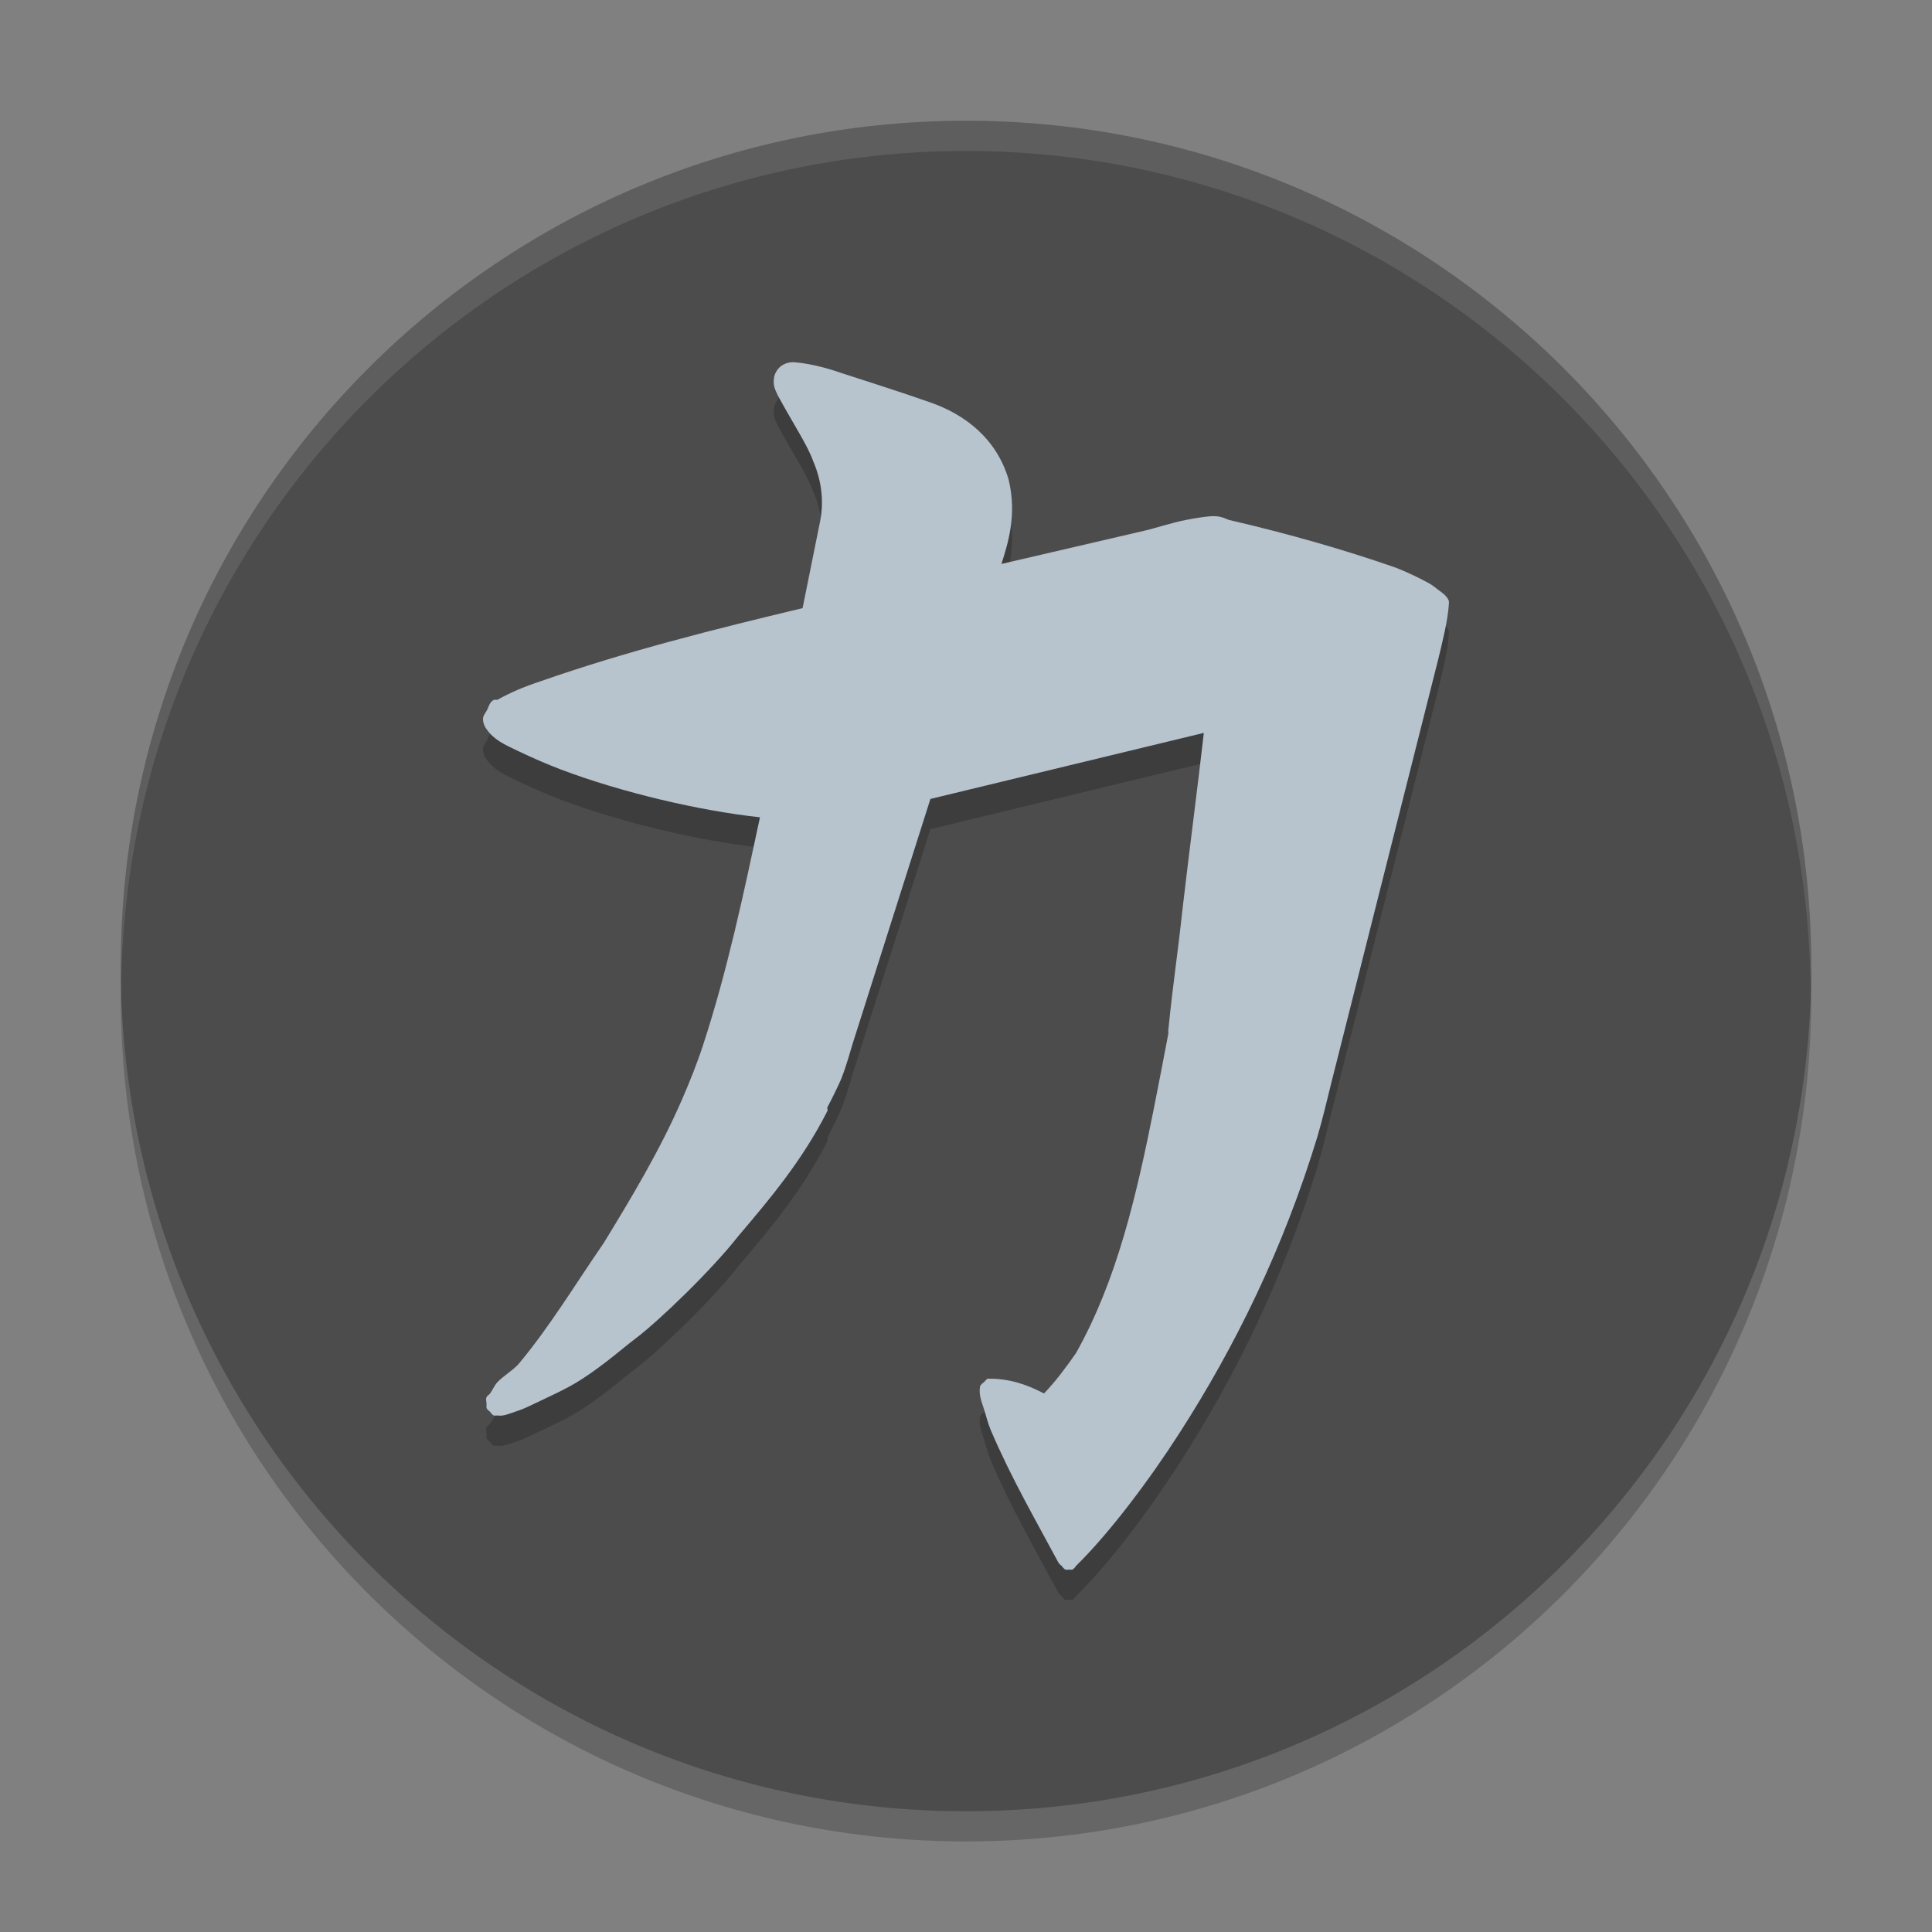 <svg xmlns="http://www.w3.org/2000/svg" xmlns:xlink="http://www.w3.org/1999/xlink" width="384pt" height="384pt" version="1.1" viewBox="0 0 384 384">
 <rect x="0" y="0" width="384" height="384" fill="#808080" stroke="none"/>
 <defs>
  <filter id="alpha" width="100%" height="100%" x="0%" y="0%" filterUnits="objectBoundingBox">
   <feColorMatrix in="SourceGraphic" type="matrix" values="0 0 0 0 1 0 0 0 0 1 0 0 0 0 1 0 0 0 1 0"/>
  </filter>
  <mask id="mask0">
   <g filter="url(#alpha)">
    <rect width="384" height="384" x="0" y="0" style="fill:rgb(0%,0%,0%);fill-opacity:0.2"/>
   </g>
  </mask>
  <clipPath id="clip1">
   <rect width="384" height="384" x="0" y="0"/>
  </clipPath>
  <g id="surface5" clip-path="url(#clip1)">
   <path style="fill:rgb(0%,0%,0%)" d="M 359.746 190.969 C 357.062 281.707 282.781 353.902 192 354 C 101.996 353.938 28.031 282.957 24.266 193.031 C 24.152 194.688 24.062 196.344 24 198 C 24 290.785 99.215 366 192 366 C 284.785 366 360 290.785 360 198 C 359.965 195.656 359.883 193.309 359.746 190.969 Z M 359.746 190.969"/>
  </g>
  <mask id="mask1">
   <g filter="url(#alpha)">
    <rect width="384" height="384" x="0" y="0" style="fill:rgb(0%,0%,0%);fill-opacity:0.2"/>
   </g>
  </mask>
  <clipPath id="clip2">
   <rect width="384" height="384" x="0" y="0"/>
  </clipPath>
  <g id="surface8" clip-path="url(#clip2)">
   <path style="fill:rgb(0%,0%,0%)" d="M 157.402 78 C 156.719 78.02 155.984 78.23 155.285 78.73 C 154.586 79.227 154.016 80.141 153.875 80.918 C 153.598 82.473 153.938 83.219 154.582 84.566 C 157.551 90.094 160.484 94.406 161.637 97.695 C 163.621 102.25 163.594 106.488 163.051 109.363 L 159.52 126.871 C 141.703 131.133 124.508 135.441 107.297 141.457 C 103.945 142.566 101.395 143.68 98.828 145.105 C 98.594 145.066 98.355 145.066 98.121 145.105 C 97.219 145.66 97.176 146.477 96.711 147.293 C 96.477 147.699 96.07 148.176 96.004 148.754 C 95.938 149.328 96.203 150.266 96.711 150.941 C 98.215 153.082 100.234 153.965 103.062 155.316 C 105.891 156.668 109.137 158.062 111.531 158.965 C 123.5 163.48 138.895 167.129 151.051 168.445 C 147.777 183.707 144.613 198.797 139.758 213.668 C 138.578 217.289 137.07 221.059 135.523 224.609 C 131.086 234.801 125.457 244.105 120 253.055 C 114.23 261.41 109.371 269.559 103.059 277.125 C 101.883 278.414 99.98 279.516 98.824 280.77 C 98.246 281.398 97.836 282.402 97.414 282.961 C 97.203 283.238 96.887 283.352 96.707 283.688 C 96.527 284.027 96.641 284.203 96.707 285.148 C 96.672 285.391 96.672 285.637 96.707 285.875 C 96.887 286.172 97.129 286.422 97.414 286.605 C 97.59 286.902 97.832 287.152 98.121 287.336 C 98.355 287.375 98.594 287.375 98.824 287.336 C 100.086 287.535 101.129 287 102.355 286.605 C 103.578 286.211 104.422 285.855 105.883 285.148 C 108.809 283.73 112.578 282.125 115.762 280.043 C 120.336 277.051 123.711 274.012 126.348 272.02 C 130.996 268.508 141.465 258.438 146.816 251.594 C 152.965 244.363 159.512 236.605 164.461 226.797 C 164.555 226.609 164.363 226.258 164.461 226.066 C 164.797 225.465 166.75 221.598 167.281 220.23 C 168.344 217.496 169.051 214.781 169.398 213.668 L 184.926 164.797 L 239.27 151.668 C 237.922 163.453 236.406 174.871 235.035 186.68 C 233.988 196.418 233.27 200.336 232.211 210.75 C 232.18 211.062 232.246 211.156 232.211 211.48 C 231.609 214.688 229.859 223.707 229.387 226.066 C 225.781 244.184 221.906 260.613 213.859 274.938 C 211.938 277.73 209.711 280.668 207.508 282.961 C 205.285 281.844 202.16 280.289 197.629 280.043 C 197.551 280.031 197.141 280.051 196.922 280.043 C 196.691 280.004 196.453 280.004 196.219 280.043 C 196.207 280.047 195.516 280.766 195.512 280.773 C 195.227 280.957 194.984 281.203 194.805 281.5 C 194.508 283.156 195.047 284.438 195.512 285.879 C 195.977 287.316 196.359 288.93 196.922 290.254 C 201.004 299.801 205.793 308.027 210.332 316.512 C 210.508 316.809 210.75 317.059 211.039 317.242 C 211.215 317.539 211.457 317.789 211.742 317.973 C 211.977 318.012 212.215 318.012 212.449 317.973 C 212.684 318.012 212.922 318.012 213.156 317.973 C 213.441 317.785 213.684 317.539 213.859 317.242 C 220.641 310.602 228.602 299.906 234.328 290.984 C 245.59 273.527 255.109 254.008 261.852 231.902 C 262.859 228.465 263.68 224.984 264.676 220.961 L 285.848 137.082 C 286.742 133.375 287.777 129.254 287.965 126.141 C 288.004 125.898 288.004 125.652 287.965 125.41 C 287.523 124.332 286.566 123.77 285.848 123.223 C 285.125 122.68 284.641 122.234 283.73 121.766 C 281.906 120.824 279.492 119.676 277.375 118.848 C 267.223 115.312 256.184 112.133 244.207 109.363 C 242.926 108.789 242.055 108.559 240.68 108.637 C 239.305 108.711 237.27 109.07 235.738 109.363 C 232.676 109.957 229.52 111.059 227.27 111.555 L 199.059 118.086 C 200.258 114.211 202.215 108.492 200.473 101.309 C 198.062 93.16 191.848 88.406 184.945 85.992 C 179.066 83.938 173.328 82.109 167.305 80.156 C 166.32 79.84 161.895 78.223 157.418 77.969 Z M 157.402 78"/>
  </g>
  <mask id="mask2">
   <g filter="url(#alpha)">
    <rect width="384" height="384" x="0" y="0" style="fill:rgb(0%,0%,0%);fill-opacity:0.102"/>
   </g>
  </mask>
  <clipPath id="clip3">
   <rect width="384" height="384" x="0" y="0"/>
  </clipPath>
  <g id="surface11" clip-path="url(#clip3)">
   <path style="fill:rgb(100%,100%,100%)" d="M 191.988 24 C 99.211 24.008 24 99.223 24 192 C 24.027 192.984 24.062 193.969 24.105 194.953 C 25.766 103.406 100.426 30.047 191.988 30 L 192 30 C 283.562 30.074 358.199 103.453 359.836 195 C 359.895 194 359.945 193 359.988 192 C 359.988 99.223 284.777 24.008 192 24 Z M 191.988 24"/>
  </g>
 </defs>
 <g>
  <use mask="url(#mask0)" xlink:href="#surface5"/>
  <path style="fill:rgb(29.804%,29.804%,29.804%)" d="M 360 192 C 360 284.785 284.785 360 192 360 C 99.215 360 24 284.785 24 192 C 24 99.215 99.215 24 192 24 C 284.785 24 360 99.215 360 192 Z M 360 192"/>
  <use mask="url(#mask1)" xlink:href="#surface8"/>
  <path style="fill:rgb(71.765%,76.471%,80.392%)" d="M 157.402 72 C 156.719 72.02 155.984 72.23 155.285 72.73 C 154.586 73.227 154.016 74.141 153.875 74.918 C 153.598 76.473 153.938 77.219 154.582 78.566 C 157.551 84.094 160.484 88.406 161.637 91.695 C 163.621 96.25 163.594 100.488 163.051 103.363 L 159.52 120.871 C 141.703 125.133 124.508 129.441 107.297 135.457 C 103.945 136.566 101.395 137.68 98.828 139.105 C 98.594 139.066 98.355 139.066 98.121 139.105 C 97.219 139.66 97.176 140.477 96.711 141.293 C 96.477 141.699 96.07 142.176 96.004 142.754 C 95.938 143.328 96.203 144.266 96.711 144.941 C 98.215 147.082 100.234 147.965 103.062 149.316 C 105.891 150.668 109.137 152.062 111.531 152.965 C 123.5 157.48 138.895 161.129 151.051 162.445 C 147.777 177.707 144.613 192.797 139.758 207.668 C 138.578 211.289 137.07 215.059 135.523 218.609 C 131.086 228.801 125.457 238.105 120 247.055 C 114.23 255.41 109.371 263.559 103.059 271.125 C 101.883 272.414 99.98 273.516 98.824 274.77 C 98.246 275.398 97.836 276.402 97.414 276.961 C 97.203 277.238 96.887 277.352 96.707 277.688 C 96.527 278.027 96.641 278.203 96.707 279.148 C 96.672 279.391 96.672 279.637 96.707 279.875 C 96.887 280.172 97.129 280.422 97.414 280.605 C 97.59 280.902 97.832 281.152 98.121 281.336 C 98.355 281.375 98.594 281.375 98.824 281.336 C 100.086 281.535 101.129 281 102.355 280.605 C 103.578 280.211 104.422 279.855 105.883 279.148 C 108.809 277.73 112.578 276.125 115.762 274.043 C 120.336 271.051 123.711 268.012 126.348 266.02 C 130.996 262.508 141.465 252.438 146.816 245.594 C 152.965 238.363 159.512 230.605 164.461 220.797 C 164.555 220.609 164.363 220.258 164.461 220.066 C 164.797 219.465 166.75 215.598 167.281 214.23 C 168.344 211.496 169.051 208.781 169.398 207.668 L 184.926 158.797 L 239.27 145.668 C 237.922 157.453 236.406 168.871 235.035 180.68 C 233.988 190.418 233.27 194.336 232.211 204.75 C 232.18 205.062 232.246 205.156 232.211 205.48 C 231.609 208.688 229.859 217.707 229.387 220.066 C 225.781 238.184 221.906 254.613 213.859 268.938 C 211.938 271.73 209.711 274.668 207.508 276.961 C 205.285 275.844 202.16 274.289 197.629 274.043 C 197.551 274.031 197.141 274.051 196.922 274.043 C 196.691 274.004 196.453 274.004 196.219 274.043 C 196.207 274.047 195.516 274.766 195.512 274.773 C 195.227 274.957 194.984 275.203 194.805 275.5 C 194.508 277.156 195.047 278.438 195.512 279.879 C 195.977 281.316 196.359 282.93 196.922 284.254 C 201.004 293.801 205.793 302.027 210.332 310.512 C 210.508 310.809 210.75 311.059 211.039 311.242 C 211.215 311.539 211.457 311.789 211.742 311.973 C 211.977 312.012 212.215 312.012 212.449 311.973 C 212.684 312.012 212.922 312.012 213.156 311.973 C 213.441 311.785 213.684 311.539 213.859 311.242 C 220.641 304.602 228.602 293.906 234.328 284.984 C 245.59 267.527 255.109 248.008 261.852 225.902 C 262.859 222.465 263.68 218.984 264.676 214.961 L 285.848 131.082 C 286.742 127.375 287.777 123.254 287.965 120.141 C 288.004 119.898 288.004 119.652 287.965 119.41 C 287.523 118.332 286.566 117.77 285.848 117.223 C 285.125 116.68 284.641 116.234 283.73 115.766 C 281.93 114.793 279.516 113.645 277.391 112.816 C 267.242 109.281 256.199 106.102 244.223 103.332 C 242.941 102.758 242.078 102.527 240.695 102.605 C 239.32 102.684 237.289 103.039 235.758 103.336 C 232.691 103.926 229.535 105.031 227.289 105.523 L 199.051 112.086 C 200.25 108.207 202.207 102.492 200.469 95.312 C 198.055 87.16 191.84 82.406 184.941 79.996 C 179.059 77.938 173.324 76.109 167.301 74.16 C 166.316 73.844 161.887 72.223 157.41 71.973 Z M 157.402 72"/>
  <use mask="url(#mask2)" xlink:href="#surface11"/>
 </g>
</svg>
